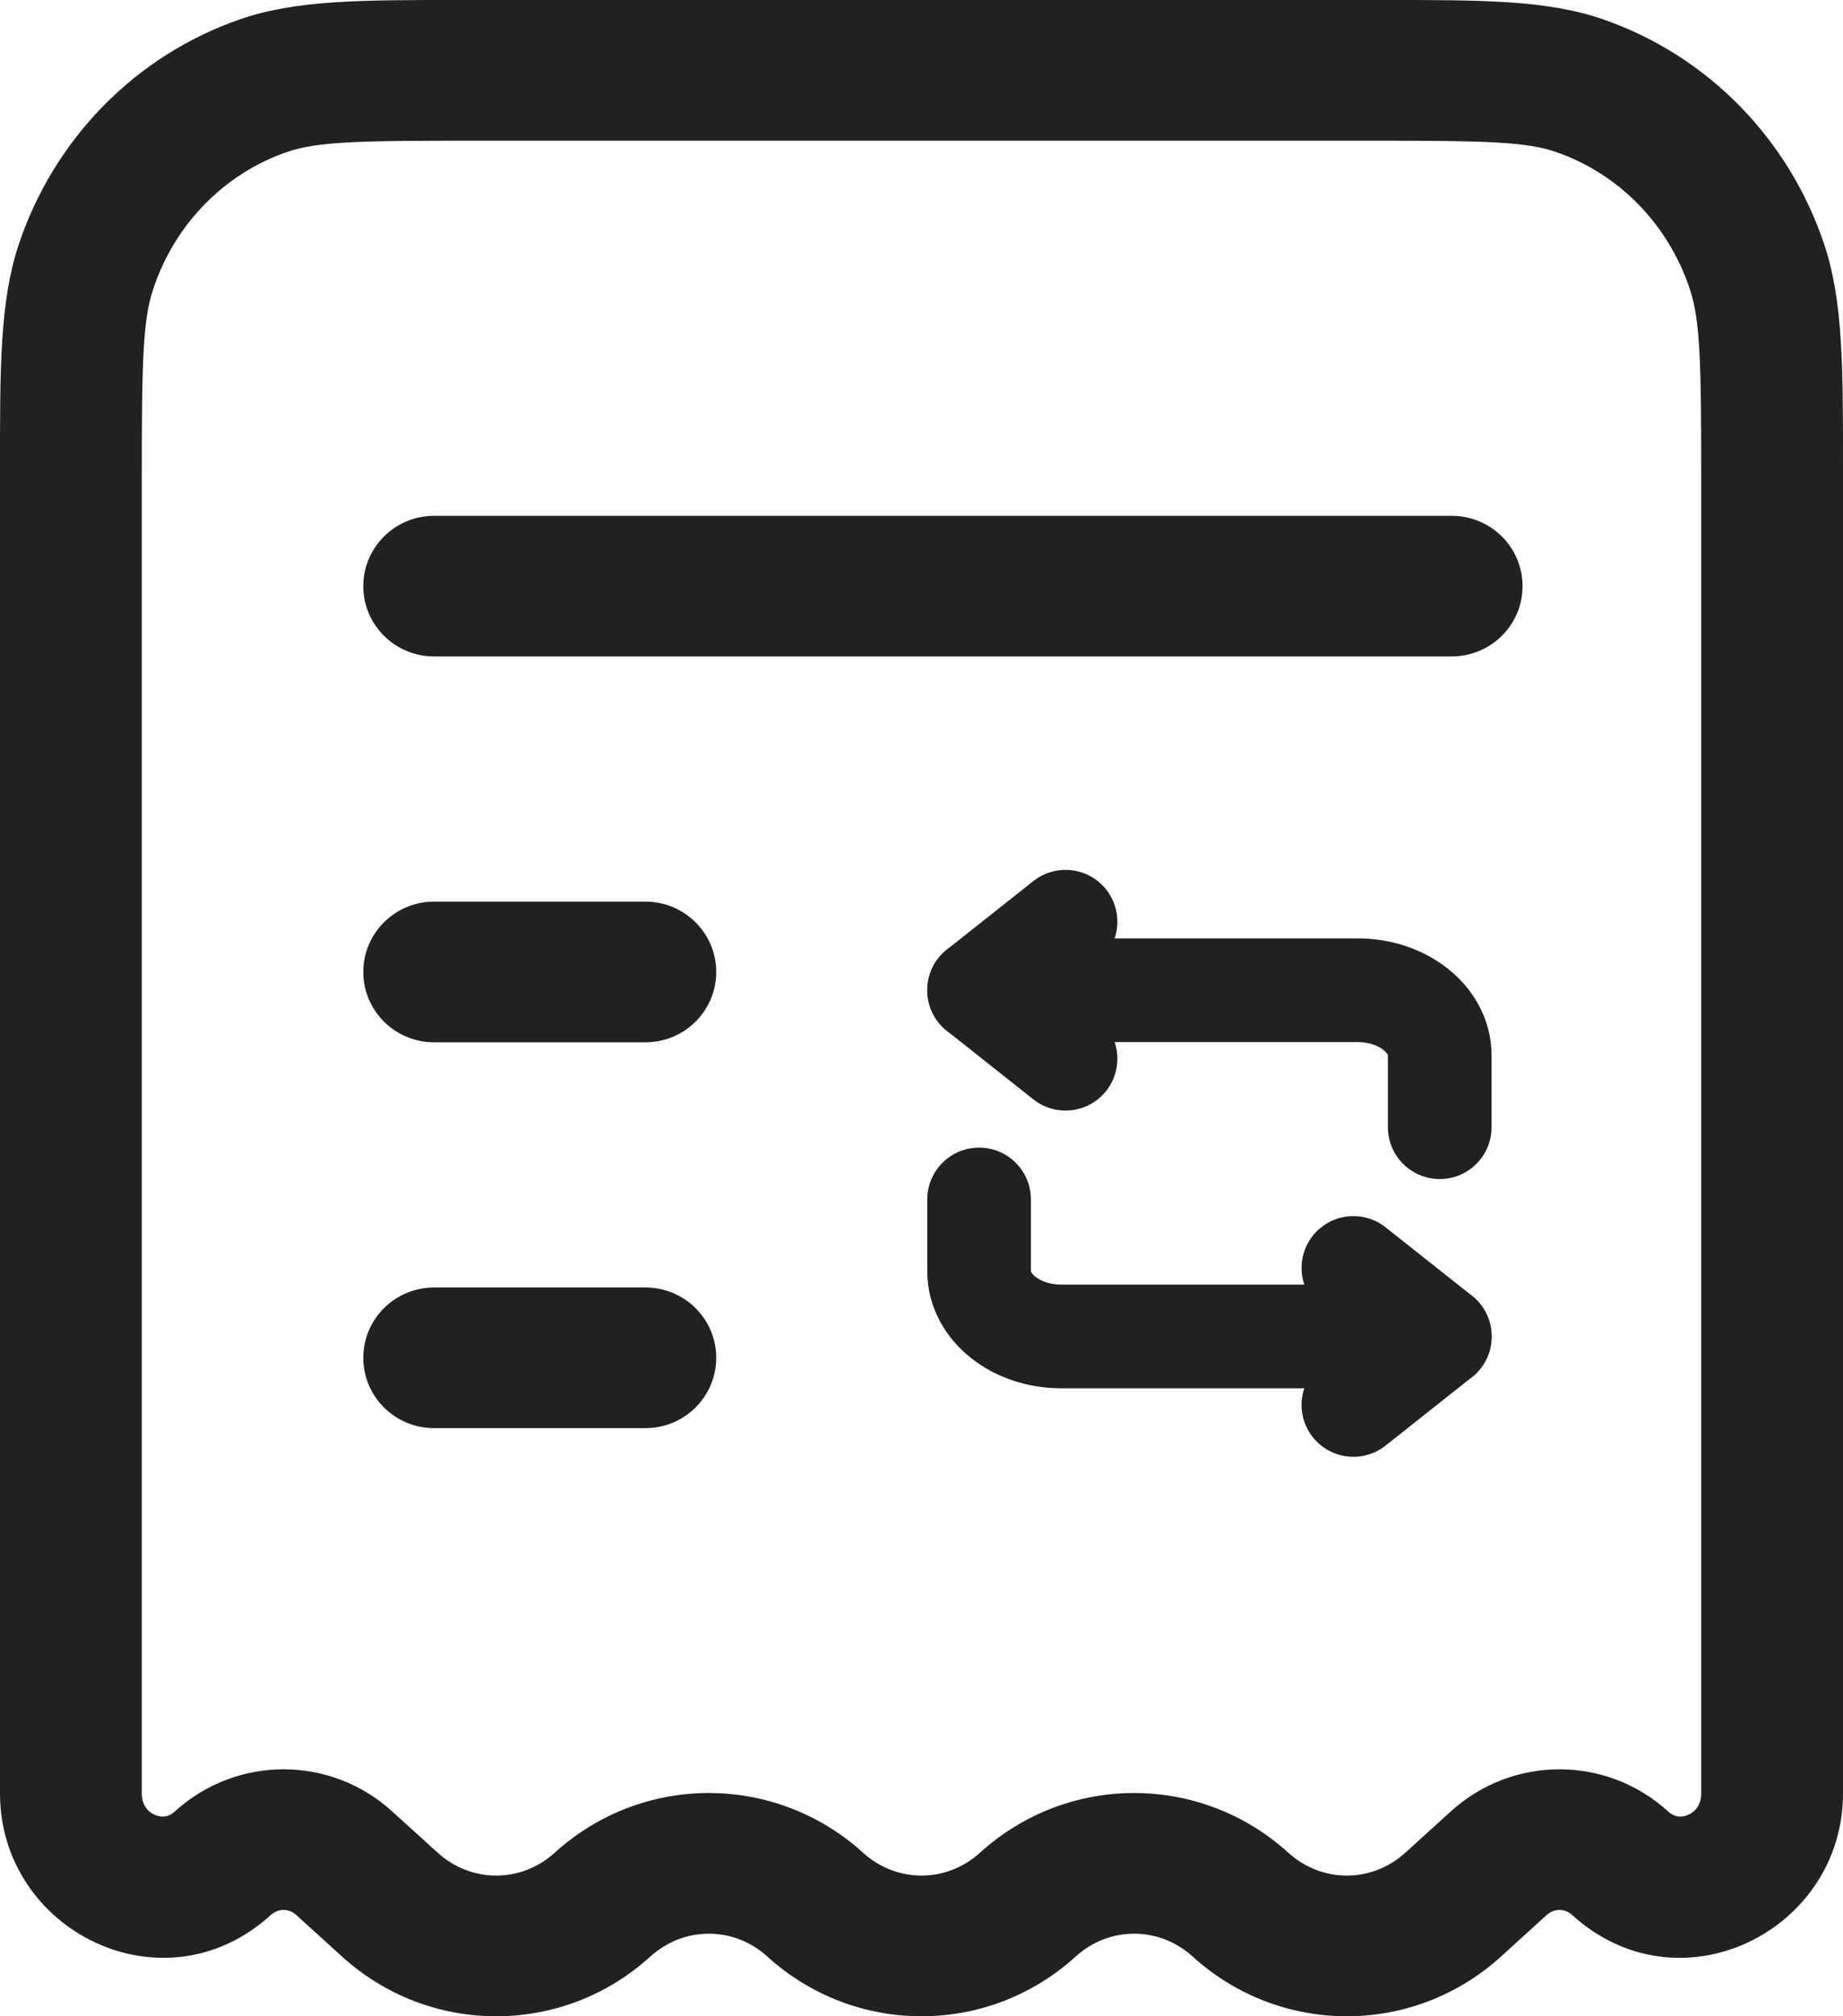 <svg width="32" height="35" viewBox="0 0 32 35" fill="none" xmlns="http://www.w3.org/2000/svg">
<path fill-rule="evenodd" clip-rule="evenodd" d="M7.957 6.60843e-05C8.036 0 8.116 0 8.197 0H23.803C23.884 0 23.964 0 24.043 6.60843e-05C25.712 -0.001 26.86 -0.001 27.827 0.333C29.653 0.963 31.071 2.421 31.679 4.258C32.001 5.23 32.001 6.386 32 8.101C32 8.178 32 8.256 32 8.335V31.132C32 33.518 29.166 34.938 27.299 33.243C27.169 33.125 26.985 33.125 26.854 33.243L26.062 33.963C24.538 35.346 22.231 35.346 20.708 33.963C20.125 33.434 19.259 33.434 18.677 33.963C17.154 35.346 14.846 35.346 13.323 33.963C12.741 33.434 11.875 33.434 11.292 33.963C9.769 35.346 7.462 35.346 5.938 33.963L5.146 33.243C5.015 33.125 4.831 33.125 4.701 33.243C2.834 34.938 0 33.518 0 31.132V8.335C0 8.256 8.21548e-05 8.178 5.40827e-05 8.101C-0.001 6.386 -0.001 5.23 0.321 4.258C0.929 2.421 2.347 0.963 4.173 0.333C5.14 -0.001 6.288 -0.001 7.957 6.60843e-05ZM8.197 2.442C6.193 2.442 5.503 2.459 4.982 2.639C3.9 3.012 3.035 3.886 2.659 5.02C2.477 5.57 2.462 6.297 2.462 8.335V31.132C2.462 31.326 2.56 31.445 2.683 31.501C2.748 31.531 2.81 31.538 2.863 31.531C2.909 31.525 2.969 31.506 3.039 31.442C4.11 30.47 5.736 30.47 6.807 31.442L7.6 32.161C8.183 32.69 9.048 32.69 9.631 32.161C11.154 30.779 13.462 30.779 14.985 32.161C15.567 32.69 16.433 32.69 17.015 32.161C18.538 30.779 20.846 30.779 22.369 32.161C22.952 32.69 23.817 32.69 24.4 32.161L25.193 31.442C26.264 30.47 27.89 30.47 28.961 31.442C29.031 31.506 29.091 31.525 29.137 31.531C29.189 31.538 29.252 31.531 29.317 31.501C29.44 31.445 29.538 31.326 29.538 31.132V8.335C29.538 6.297 29.523 5.57 29.341 5.02C28.965 3.886 28.1 3.012 27.018 2.639C26.497 2.459 25.807 2.442 23.803 2.442H8.197ZM6.308 10.175C6.308 9.5 6.859 8.954 7.538 8.954H25.205C25.885 8.954 26.436 9.5 26.436 10.175C26.436 10.849 25.885 11.395 25.205 11.395H7.538C6.859 11.395 6.308 10.849 6.308 10.175ZM6.308 16.872C6.308 16.198 6.859 15.651 7.538 15.651H11.205C11.885 15.651 12.436 16.198 12.436 16.872C12.436 17.547 11.885 18.093 11.205 18.093H7.538C6.859 18.093 6.308 17.547 6.308 16.872ZM6.308 23.57C6.308 22.895 6.859 22.349 7.538 22.349H11.205C11.885 22.349 12.436 22.895 12.436 23.57C12.436 24.244 11.885 24.791 11.205 24.791H7.538C6.859 24.791 6.308 24.244 6.308 23.57Z" fill="#212121"/>
<path d="M17 17.189H23.571C24.359 17.189 24.998 17.696 24.998 18.32V19.567" stroke="#212121" stroke-width="1.8" stroke-miterlimit="10" stroke-linecap="round" stroke-linejoin="round"/>
<path d="M18.501 16L17 17.189L18.501 18.378" stroke="#212121" stroke-width="1.8" stroke-miterlimit="10" stroke-linecap="round" stroke-linejoin="round"/>
<path d="M24.998 23.199H18.427C17.64 23.199 17 22.692 17 22.068V20.821" stroke="#212121" stroke-width="1.8" stroke-miterlimit="10" stroke-linecap="round" stroke-linejoin="round"/>
<path d="M23.499 24.388L25 23.199L23.499 22.01" stroke="#212121" stroke-width="1.8" stroke-miterlimit="10" stroke-linecap="round" stroke-linejoin="round"/>
</svg>
